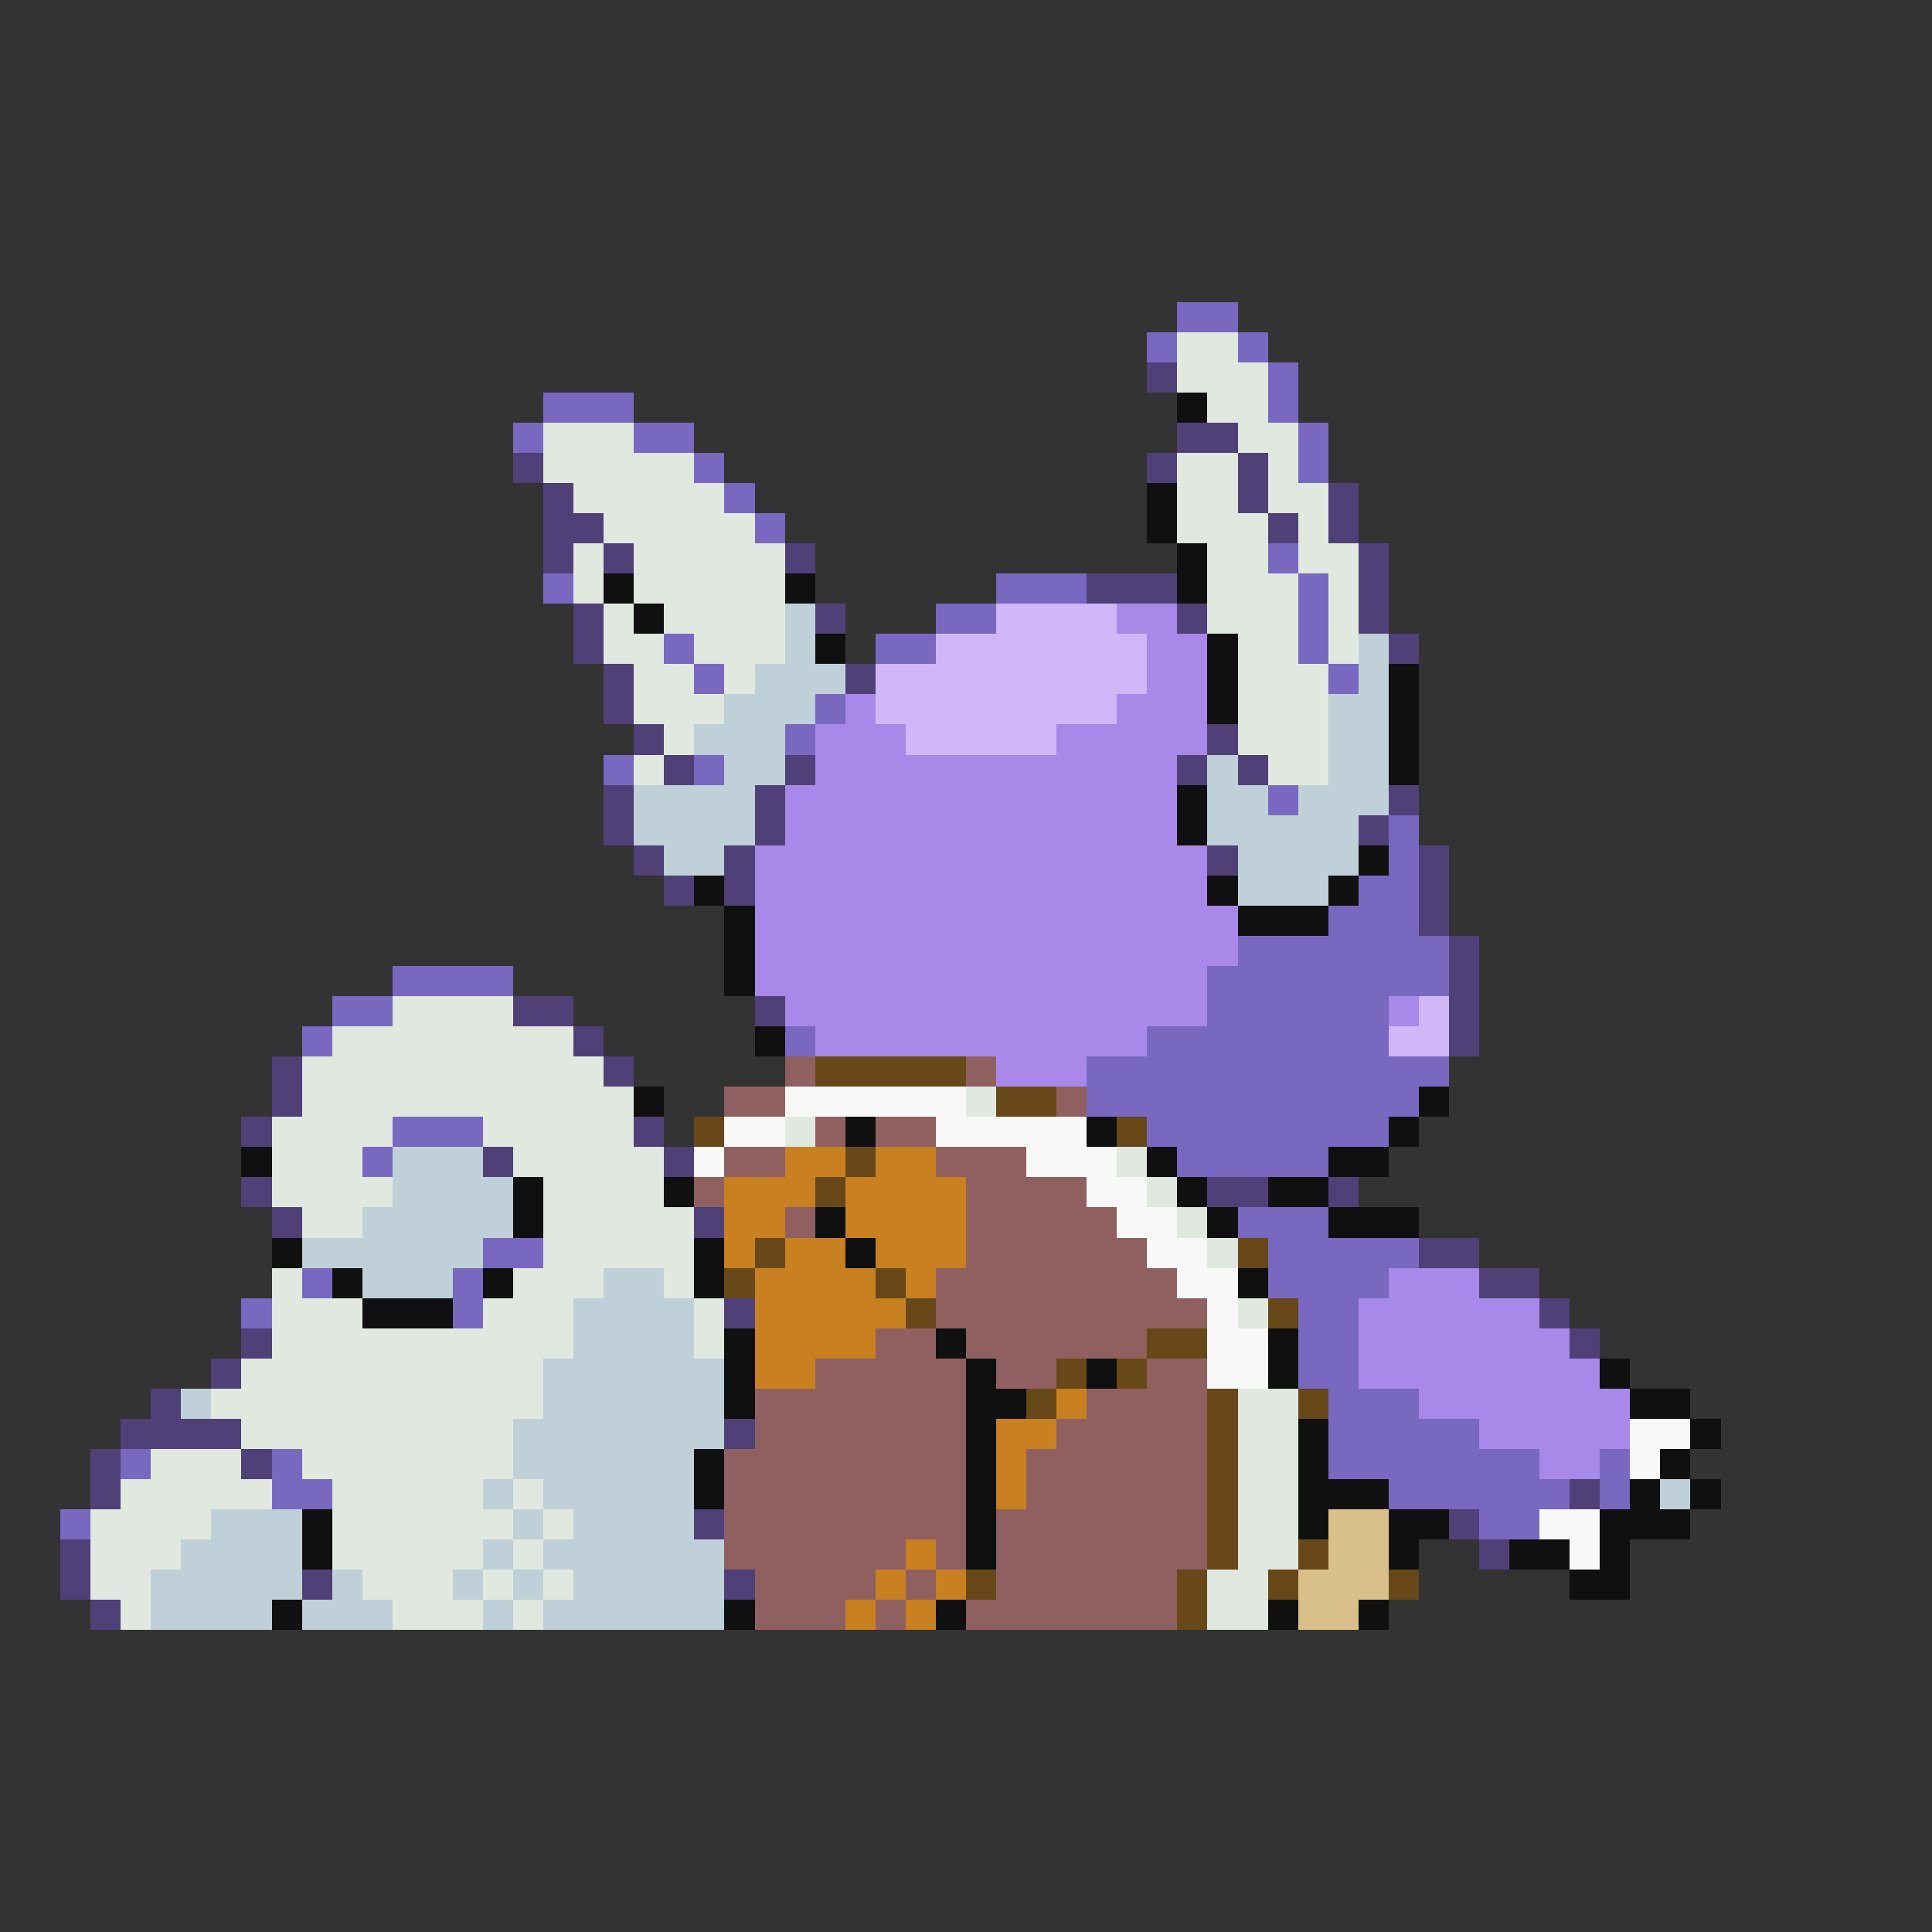 <svg xmlns="http://www.w3.org/2000/svg" viewBox="0 -0.5 64 64" shape-rendering="crispEdges">
<rect x="0" y="-0.5" width="64" height="64" fill="#333333" stroke="none"/>
<path stroke="#7868c0" d="M39 10h2M38 11h1M41 11h1M42 12h1M18 13h3M42 13h1M17 14h1M21 14h2M43 14h1M23 15h1M43 15h1M24 16h1M25 17h1M42 18h1M18 19h1M33 19h3M43 19h1M31 20h2M43 20h1M22 21h1M29 21h2M43 21h1M23 22h1M44 22h1M27 23h1M26 24h1M20 25h1M23 25h1M42 26h1M46 27h1M46 28h1M45 29h2M44 30h3M41 31h7M13 32h4M40 32h8M11 33h2M40 33h6M10 34h1M26 34h1M38 34h8M36 35h12M36 36h11M13 37h3M38 37h8M12 38h1M39 38h5M41 40h3M16 41h2M42 41h5M10 42h1M15 42h1M42 42h4M8 43h1M15 43h1M43 43h2M43 44h2M43 45h2M44 46h3M44 47h5M4 48h1M9 48h1M44 48h7M53 48h1M9 49h2M46 49h6M53 49h1M2 50h1M49 50h2" />
<path stroke="#e0e8e0" d="M39 11h2M39 12h3M40 13h2M18 14h3M41 14h2M18 15h5M39 15h2M42 15h1M19 16h5M39 16h2M42 16h2M20 17h5M39 17h3M43 17h1M19 18h1M21 18h5M40 18h2M43 18h2M19 19h1M21 19h5M40 19h3M44 19h1M20 20h1M22 20h4M40 20h3M44 20h1M20 21h2M23 21h3M41 21h2M44 21h1M21 22h2M24 22h1M41 22h3M21 23h3M41 23h3M22 24h1M41 24h3M21 25h1M42 25h2M13 33h4M11 34h8M10 35h10M10 36h11M32 36h1M9 37h4M16 37h5M26 37h1M9 38h3M17 38h5M37 38h1M9 39h4M18 39h4M38 39h1M10 40h2M18 40h5M39 40h1M18 41h5M40 41h1M9 42h1M17 42h3M22 42h1M9 43h3M16 43h3M23 43h1M41 43h1M9 44h10M23 44h1M8 45h10M7 46h11M41 46h2M8 47h9M41 47h2M5 48h3M10 48h7M41 48h2M4 49h5M11 49h5M17 49h1M41 49h2M3 50h4M11 50h6M18 50h1M41 50h2M3 51h3M11 51h5M17 51h1M41 51h2M3 52h2M12 52h3M16 52h1M18 52h1M40 52h2M4 53h1M13 53h3M17 53h1M40 53h2" />
<path stroke="#504078" d="M38 12h1M39 14h2M17 15h1M38 15h1M41 15h1M18 16h1M41 16h1M44 16h1M18 17h2M42 17h1M44 17h1M18 18h1M20 18h1M26 18h1M45 18h1M36 19h3M45 19h1M19 20h1M27 20h1M39 20h1M45 20h1M19 21h1M46 21h1M20 22h1M28 22h1M20 23h1M21 24h1M40 24h1M22 25h1M26 25h1M39 25h1M41 25h1M20 26h1M25 26h1M46 26h1M20 27h1M25 27h1M45 27h1M21 28h1M24 28h1M40 28h1M47 28h1M22 29h1M24 29h1M47 29h1M47 30h1M48 31h1M48 32h1M17 33h2M25 33h1M48 33h1M19 34h1M48 34h1M9 35h1M20 35h1M9 36h1M8 37h1M21 37h1M16 38h1M22 38h1M8 39h1M40 39h2M44 39h1M9 40h1M23 40h1M47 41h2M49 42h2M24 43h1M51 43h1M8 44h1M52 44h1M7 45h1M5 46h1M4 47h4M24 47h1M3 48h1M8 48h1M3 49h1M52 49h1M23 50h1M48 50h1M2 51h1M49 51h1M2 52h1M10 52h1M24 52h1M3 53h1" />
<path stroke="#101010" d="M39 13h1M38 16h1M38 17h1M39 18h1M20 19h1M26 19h1M39 19h1M21 20h1M27 21h1M40 21h1M40 22h1M46 22h1M40 23h1M46 23h1M46 24h1M46 25h1M39 26h1M39 27h1M45 28h1M23 29h1M40 29h1M44 29h1M24 30h1M41 30h3M24 31h1M24 32h1M25 34h1M21 36h1M47 36h1M28 37h1M36 37h1M46 37h1M8 38h1M38 38h1M44 38h2M17 39h1M22 39h1M39 39h1M42 39h2M17 40h1M27 40h1M40 40h1M44 40h3M9 41h1M23 41h1M28 41h1M11 42h1M16 42h1M23 42h1M41 42h1M12 43h3M24 44h1M31 44h1M42 44h1M24 45h1M32 45h1M36 45h1M42 45h1M53 45h1M24 46h1M32 46h2M54 46h2M32 47h1M43 47h1M56 47h1M23 48h1M32 48h1M43 48h1M55 48h1M23 49h1M32 49h1M43 49h3M54 49h1M56 49h1M10 50h1M32 50h1M43 50h1M46 50h2M53 50h3M10 51h1M32 51h1M46 51h1M50 51h2M53 51h1M52 52h2M9 53h1M24 53h1M31 53h1M42 53h1M45 53h1" />
<path stroke="#c0d0d8" d="M26 20h1M26 21h1M45 21h1M25 22h3M45 22h1M24 23h3M44 23h2M23 24h3M44 24h2M24 25h2M40 25h1M44 25h2M21 26h4M40 26h2M43 26h3M21 27h4M40 27h5M22 28h2M41 28h4M41 29h3M13 38h3M13 39h4M12 40h5M10 41h6M12 42h3M20 42h2M19 43h4M19 44h4M18 45h6M6 46h1M18 46h6M17 47h7M17 48h6M16 49h1M18 49h5M55 49h1M7 50h3M17 50h1M19 50h4M6 51h4M16 51h1M18 51h6M5 52h5M11 52h1M15 52h1M17 52h1M19 52h5M5 53h4M10 53h3M16 53h1M18 53h6" />
<path stroke="#d0b8f8" d="M33 20h4M31 21h7M29 22h9M29 23h8M30 24h5M47 33h1M46 34h2" />
<path stroke="#a888e8" d="M37 20h2M38 21h2M38 22h2M28 23h1M37 23h3M27 24h3M35 24h5M27 25h12M26 26h13M26 27h13M25 28h15M25 29h15M25 30h16M25 31h16M25 32h15M26 33h14M46 33h1M27 34h11M33 35h3M46 42h3M45 43h6M45 44h7M45 45h8M47 46h7M49 47h5M51 48h2" />
<path stroke="#906060" d="M26 35h1M32 35h1M24 36h2M35 36h1M27 37h1M29 37h2M24 38h2M31 38h3M23 39h1M32 39h4M26 40h1M32 40h5M32 41h6M31 42h8M31 43h9M29 44h2M32 44h6M27 45h5M33 45h2M38 45h2M25 46h7M36 46h4M25 47h7M35 47h5M24 48h8M34 48h6M24 49h8M34 49h6M24 50h8M33 50h7M24 51h6M31 51h1M33 51h7M25 52h4M30 52h1M33 52h6M25 53h3M29 53h1M32 53h7" />
<path stroke="#684818" d="M27 35h5M33 36h2M23 37h1M37 37h1M28 38h1M27 39h1M25 41h1M41 41h1M24 42h1M29 42h1M30 43h1M42 43h1M38 44h2M35 45h1M37 45h1M34 46h1M40 46h1M43 46h1M40 47h1M40 48h1M40 49h1M40 50h1M40 51h1M43 51h1M32 52h1M39 52h1M42 52h1M46 52h1M39 53h1" />
<path stroke="#f8f8f8" d="M26 36h6M24 37h2M31 37h5M23 38h1M34 38h3M36 39h2M37 40h2M38 41h2M39 42h2M40 43h1M40 44h2M40 45h2M54 47h2M54 48h1M51 50h2M52 51h1" />
<path stroke="#c88020" d="M26 38h2M29 38h2M24 39h3M28 39h4M24 40h2M28 40h4M24 41h1M26 41h2M29 41h3M25 42h4M30 42h1M25 43h5M25 44h4M25 45h2M35 46h1M33 47h2M33 48h1M33 49h1M30 51h1M29 52h1M31 52h1M28 53h1M30 53h1" />
<path stroke="#d8c088" d="M44 50h2M44 51h2M43 52h3M43 53h2" />
</svg>